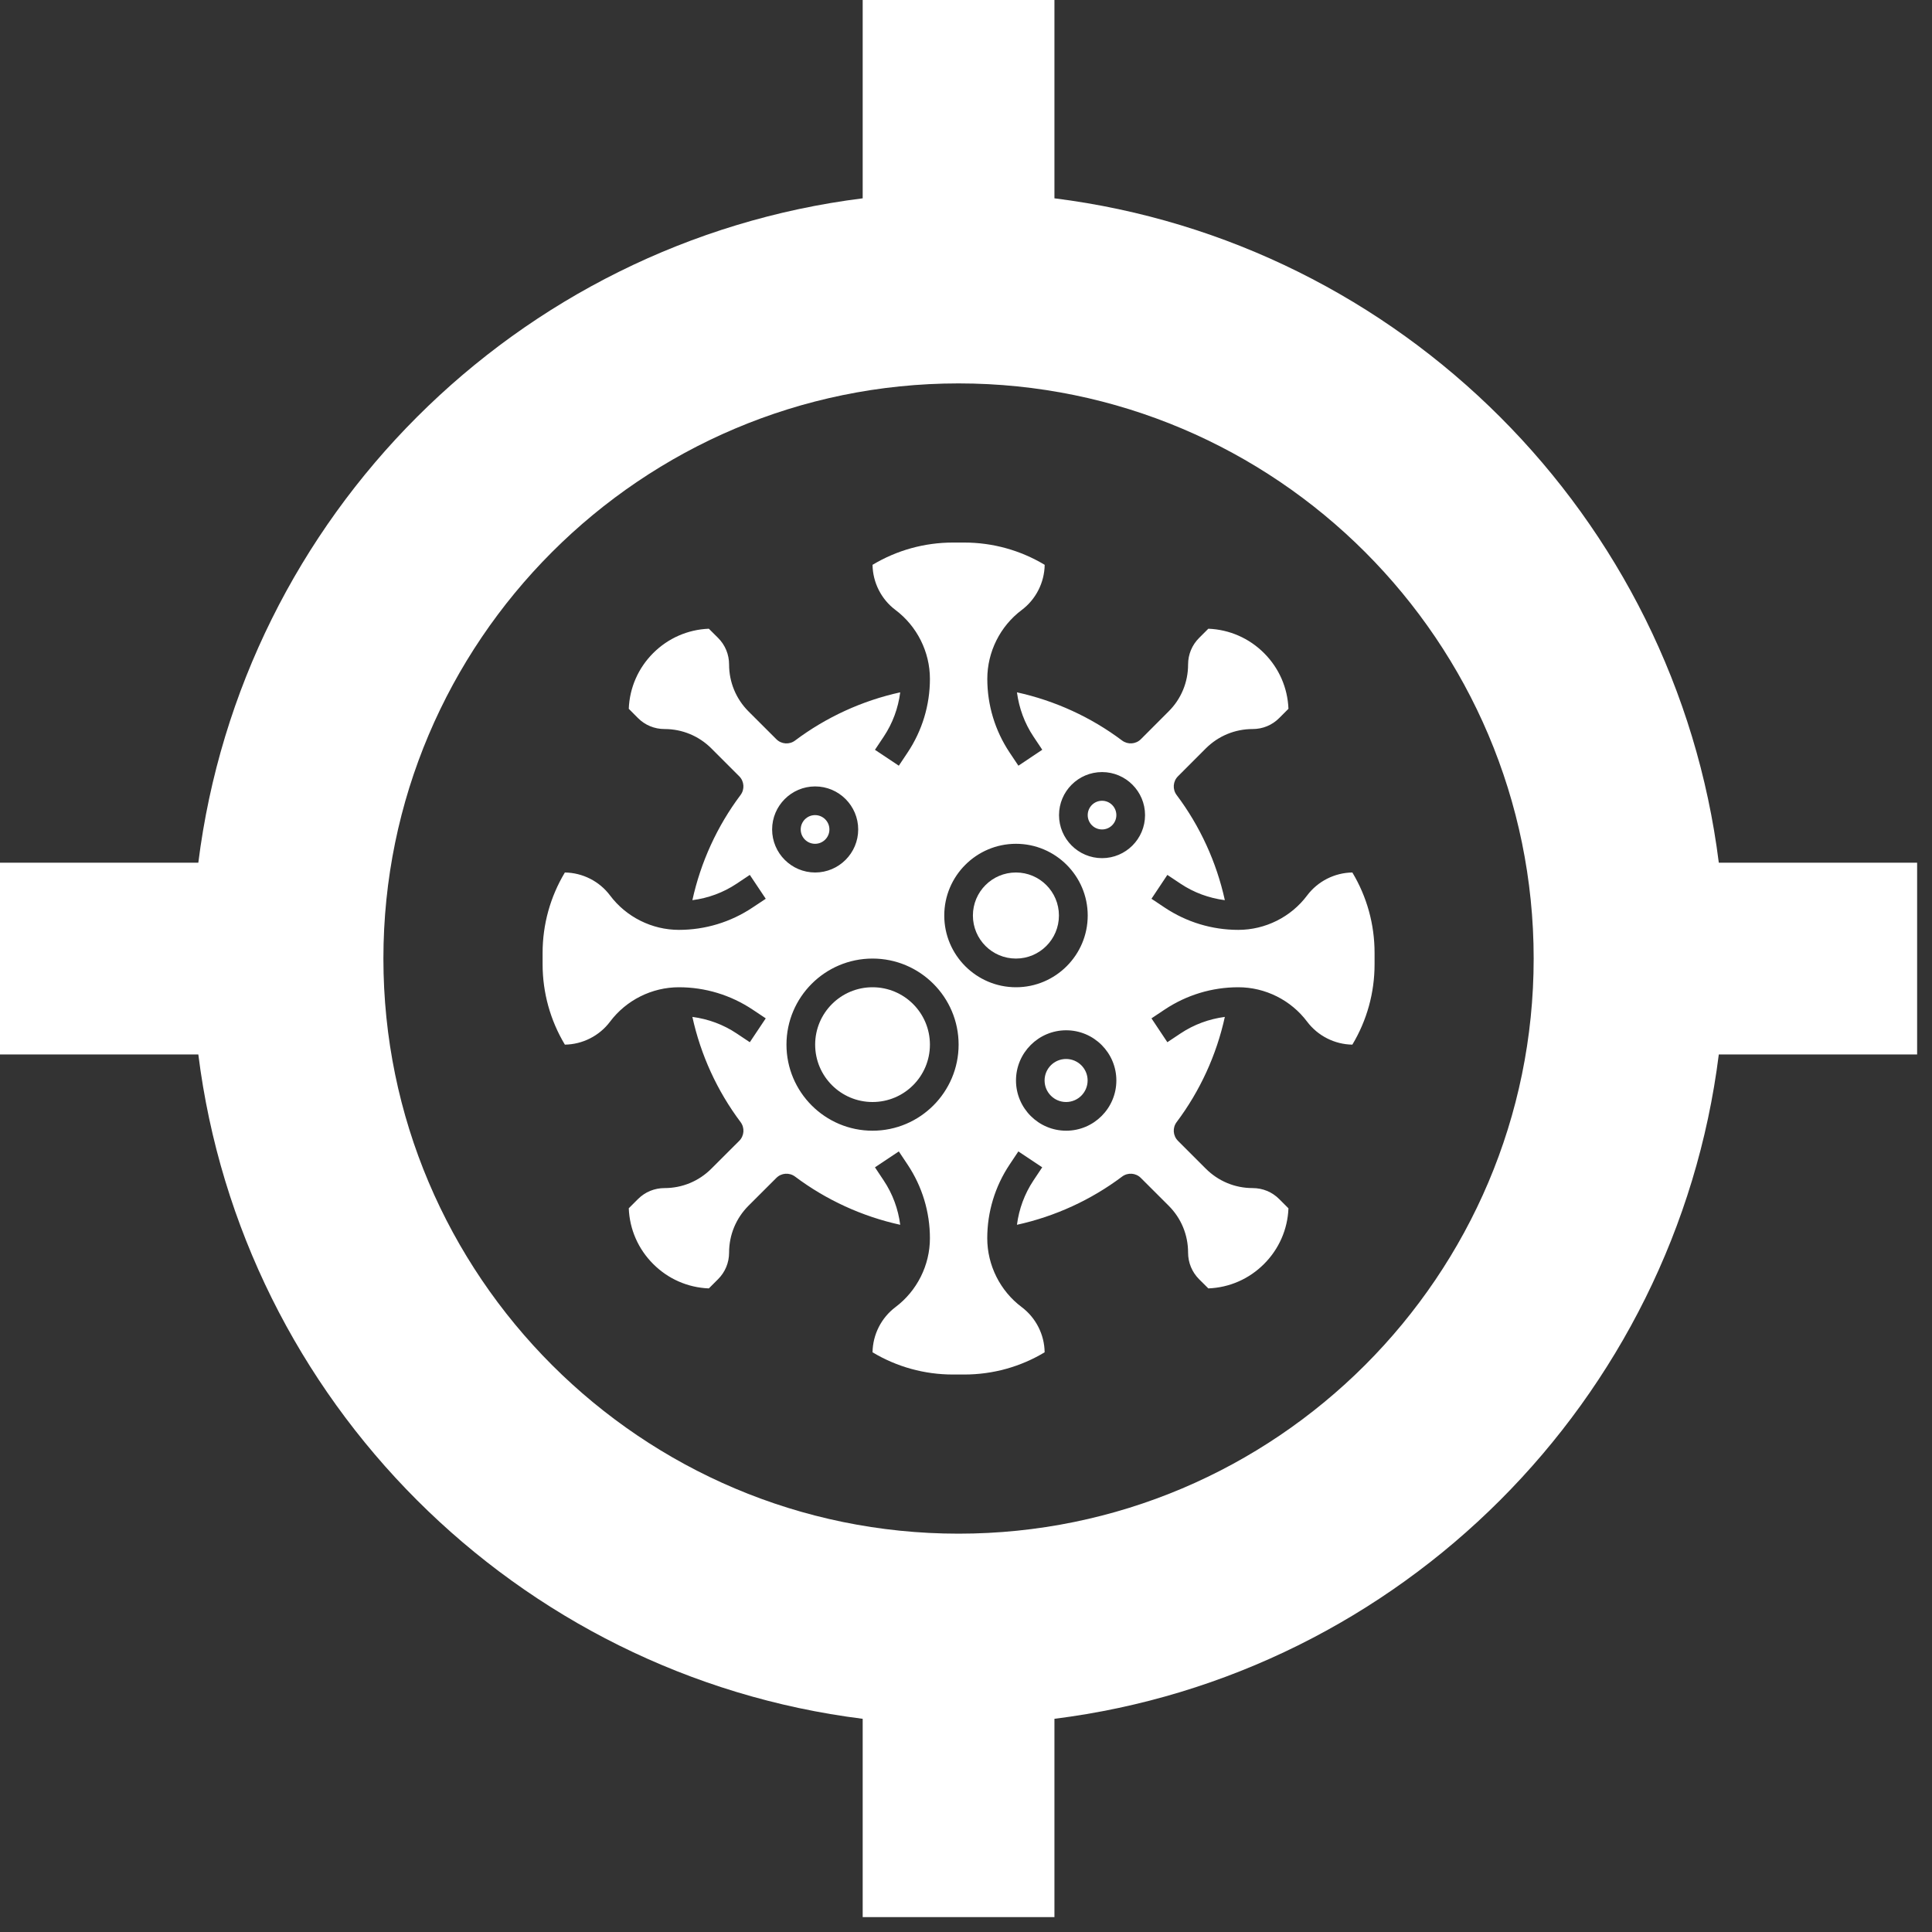 <svg width="40" height="40" viewBox="0 0 40 40" fill="none" xmlns="http://www.w3.org/2000/svg">
<rect x="0" y="0" width="40" height="40" fill="#333333" stroke="none"/>
<path d="M21.831 4.106V0H17.861V4.106C10.695 5.005 5.005 10.695 4.106 17.861H0V21.831H4.106C5.005 28.997 10.693 34.687 17.861 35.586V39.692H21.831V35.586C28.997 34.687 34.687 28.999 35.586 21.831H39.692V17.861H35.586C34.687 10.695 28.997 5.005 21.831 4.106ZM19.846 31.753C13.279 31.753 7.938 26.413 7.938 19.846C7.938 13.279 13.279 7.938 19.846 7.938C26.413 7.938 31.753 13.279 31.753 19.846C31.753 26.413 26.413 31.753 19.846 31.753Z" fill="white"/>
<path d="M21.034 19.846C21.526 19.846 21.924 19.447 21.924 18.955C21.924 18.463 21.526 18.064 21.034 18.064C20.541 18.064 20.143 18.463 20.143 18.955C20.143 19.447 20.541 19.846 21.034 19.846Z" fill="white"/>
<path d="M18.065 22.816C18.721 22.816 19.253 22.284 19.253 21.628C19.253 20.972 18.721 20.44 18.065 20.44C17.409 20.44 16.877 20.972 16.877 21.628C16.877 22.284 17.409 22.816 18.065 22.816Z" fill="white"/>
<path d="M22.072 22.816C22.318 22.816 22.518 22.616 22.518 22.37C22.518 22.124 22.318 21.925 22.072 21.925C21.826 21.925 21.627 22.124 21.627 22.37C21.627 22.616 21.826 22.816 22.072 22.816Z" fill="white"/>
<path d="M16.875 17.47C17.039 17.47 17.172 17.337 17.172 17.173C17.172 17.009 17.039 16.876 16.875 16.876C16.711 16.876 16.578 17.009 16.578 17.173C16.578 17.337 16.711 17.47 16.875 17.47Z" fill="white"/>
<path d="M22.817 17.173C22.98 17.173 23.113 17.04 23.113 16.876C23.113 16.712 22.98 16.579 22.817 16.579C22.652 16.579 22.52 16.712 22.52 16.876C22.52 17.04 22.652 17.173 22.817 17.173Z" fill="white"/>
<path d="M27.999 18.064C27.632 18.069 27.284 18.245 27.063 18.539C26.729 18.986 26.196 19.252 25.638 19.252C25.093 19.252 24.566 19.092 24.113 18.79L23.84 18.608L24.169 18.114L24.442 18.296C24.719 18.481 25.032 18.595 25.359 18.637C25.187 17.852 24.846 17.106 24.361 16.46C24.272 16.342 24.284 16.176 24.389 16.072L24.964 15.496C25.224 15.237 25.568 15.094 25.935 15.094C26.143 15.094 26.338 15.014 26.485 14.866L26.676 14.675C26.659 14.24 26.481 13.832 26.171 13.522C25.861 13.212 25.453 13.034 25.017 13.017L24.827 13.207C24.679 13.354 24.598 13.55 24.598 13.758C24.598 14.124 24.456 14.469 24.196 14.728L23.621 15.304C23.516 15.409 23.351 15.42 23.232 15.332C22.587 14.847 21.84 14.506 21.055 14.334C21.098 14.66 21.212 14.973 21.397 15.25L21.579 15.523L21.085 15.853L20.902 15.579C20.601 15.127 20.441 14.599 20.441 14.055C20.441 13.497 20.707 12.964 21.154 12.629C21.447 12.409 21.624 12.06 21.629 11.694C21.126 11.392 20.553 11.233 19.964 11.233H19.73C19.14 11.233 18.568 11.392 18.065 11.694C18.07 12.06 18.246 12.409 18.54 12.629C18.986 12.964 19.253 13.497 19.253 14.055C19.253 14.599 19.093 15.127 18.791 15.58L18.609 15.853L18.115 15.524L18.297 15.251C18.482 14.973 18.596 14.661 18.638 14.334C17.853 14.506 17.107 14.847 16.461 15.332C16.343 15.421 16.177 15.409 16.073 15.304L15.497 14.729C15.238 14.469 15.095 14.124 15.095 13.758C15.095 13.55 15.014 13.354 14.867 13.207L14.676 13.017C14.241 13.034 13.833 13.212 13.523 13.522C13.213 13.832 13.035 14.24 13.018 14.675L13.208 14.866C13.355 15.014 13.551 15.094 13.759 15.094C14.125 15.094 14.47 15.237 14.729 15.496L15.305 16.072C15.409 16.176 15.421 16.342 15.332 16.46C14.847 17.106 14.507 17.852 14.335 18.637C14.661 18.595 14.974 18.481 15.251 18.296L15.524 18.114L15.854 18.608L15.58 18.79C15.127 19.092 14.6 19.252 14.056 19.252C13.498 19.252 12.965 18.986 12.63 18.539C12.41 18.245 12.061 18.069 11.695 18.064C11.393 18.567 11.234 19.139 11.234 19.729V19.963C11.234 20.552 11.393 21.125 11.695 21.628C12.061 21.623 12.41 21.446 12.63 21.153C12.965 20.706 13.498 20.44 14.056 20.44C14.6 20.44 15.127 20.6 15.581 20.902L15.854 21.084L15.524 21.578L15.251 21.396C14.974 21.211 14.662 21.097 14.335 21.054C14.507 21.84 14.848 22.586 15.333 23.232C15.421 23.35 15.41 23.515 15.305 23.62L14.729 24.195C14.47 24.455 14.125 24.598 13.759 24.598C13.551 24.598 13.355 24.678 13.208 24.826L13.018 25.016C13.035 25.452 13.213 25.859 13.523 26.169C13.833 26.48 14.241 26.658 14.676 26.675L14.867 26.484C15.014 26.337 15.095 26.142 15.095 25.934C15.095 25.567 15.238 25.223 15.497 24.963L16.073 24.388C16.177 24.283 16.342 24.271 16.461 24.36C17.107 24.845 17.853 25.186 18.638 25.358C18.596 25.032 18.482 24.719 18.297 24.442L18.115 24.168L18.609 23.839L18.791 24.112C19.093 24.565 19.253 25.093 19.253 25.637C19.253 26.195 18.986 26.727 18.54 27.062C18.246 27.283 18.07 27.631 18.065 27.998C18.568 28.3 19.14 28.458 19.73 28.458H19.964C20.553 28.458 21.126 28.3 21.628 27.998C21.624 27.631 21.447 27.283 21.153 27.062C20.707 26.728 20.44 26.195 20.44 25.637C20.44 25.093 20.6 24.565 20.902 24.112L21.084 23.839L21.578 24.168L21.396 24.441C21.212 24.718 21.097 25.031 21.055 25.358C21.84 25.186 22.587 24.845 23.232 24.36C23.35 24.271 23.516 24.283 23.62 24.388L24.196 24.963C24.456 25.223 24.598 25.567 24.598 25.934C24.598 26.142 24.679 26.337 24.826 26.485L25.017 26.675C25.453 26.658 25.86 26.48 26.17 26.17C26.48 25.86 26.659 25.452 26.676 25.017L26.485 24.826C26.338 24.678 26.143 24.598 25.935 24.598C25.568 24.598 25.224 24.455 24.964 24.195L24.389 23.62C24.284 23.515 24.272 23.35 24.361 23.232C24.846 22.586 25.187 21.84 25.359 21.054C25.032 21.097 24.72 21.211 24.442 21.396L24.169 21.578L23.84 21.084L24.113 20.902C24.566 20.6 25.093 20.44 25.638 20.44C26.196 20.44 26.728 20.706 27.063 21.153C27.284 21.446 27.632 21.623 27.999 21.628C28.301 21.125 28.459 20.553 28.459 19.963V19.729C28.459 19.139 28.301 18.567 27.999 18.064ZM15.986 17.173C15.986 16.682 16.386 16.282 16.877 16.282C17.368 16.282 17.768 16.682 17.768 17.173C17.768 17.664 17.368 18.064 16.877 18.064C16.386 18.064 15.986 17.664 15.986 17.173ZM18.065 23.41C17.082 23.41 16.283 22.61 16.283 21.628C16.283 20.645 17.082 19.846 18.065 19.846C19.048 19.846 19.847 20.645 19.847 21.628C19.847 22.61 19.048 23.41 18.065 23.41ZM19.55 18.955C19.55 18.136 20.216 17.47 21.035 17.47C21.853 17.47 22.52 18.136 22.52 18.955C22.52 19.774 21.853 20.44 21.035 20.44C20.216 20.44 19.55 19.774 19.55 18.955ZM22.074 23.41C21.501 23.41 21.035 22.943 21.035 22.37C21.035 21.797 21.501 21.331 22.074 21.331C22.647 21.331 23.113 21.797 23.113 22.37C23.113 22.943 22.647 23.41 22.074 23.41ZM22.817 17.767C22.325 17.767 21.926 17.367 21.926 16.876C21.926 16.385 22.325 15.985 22.817 15.985C23.308 15.985 23.707 16.385 23.707 16.876C23.707 17.367 23.308 17.767 22.817 17.767Z" fill="white"/>
</svg>

